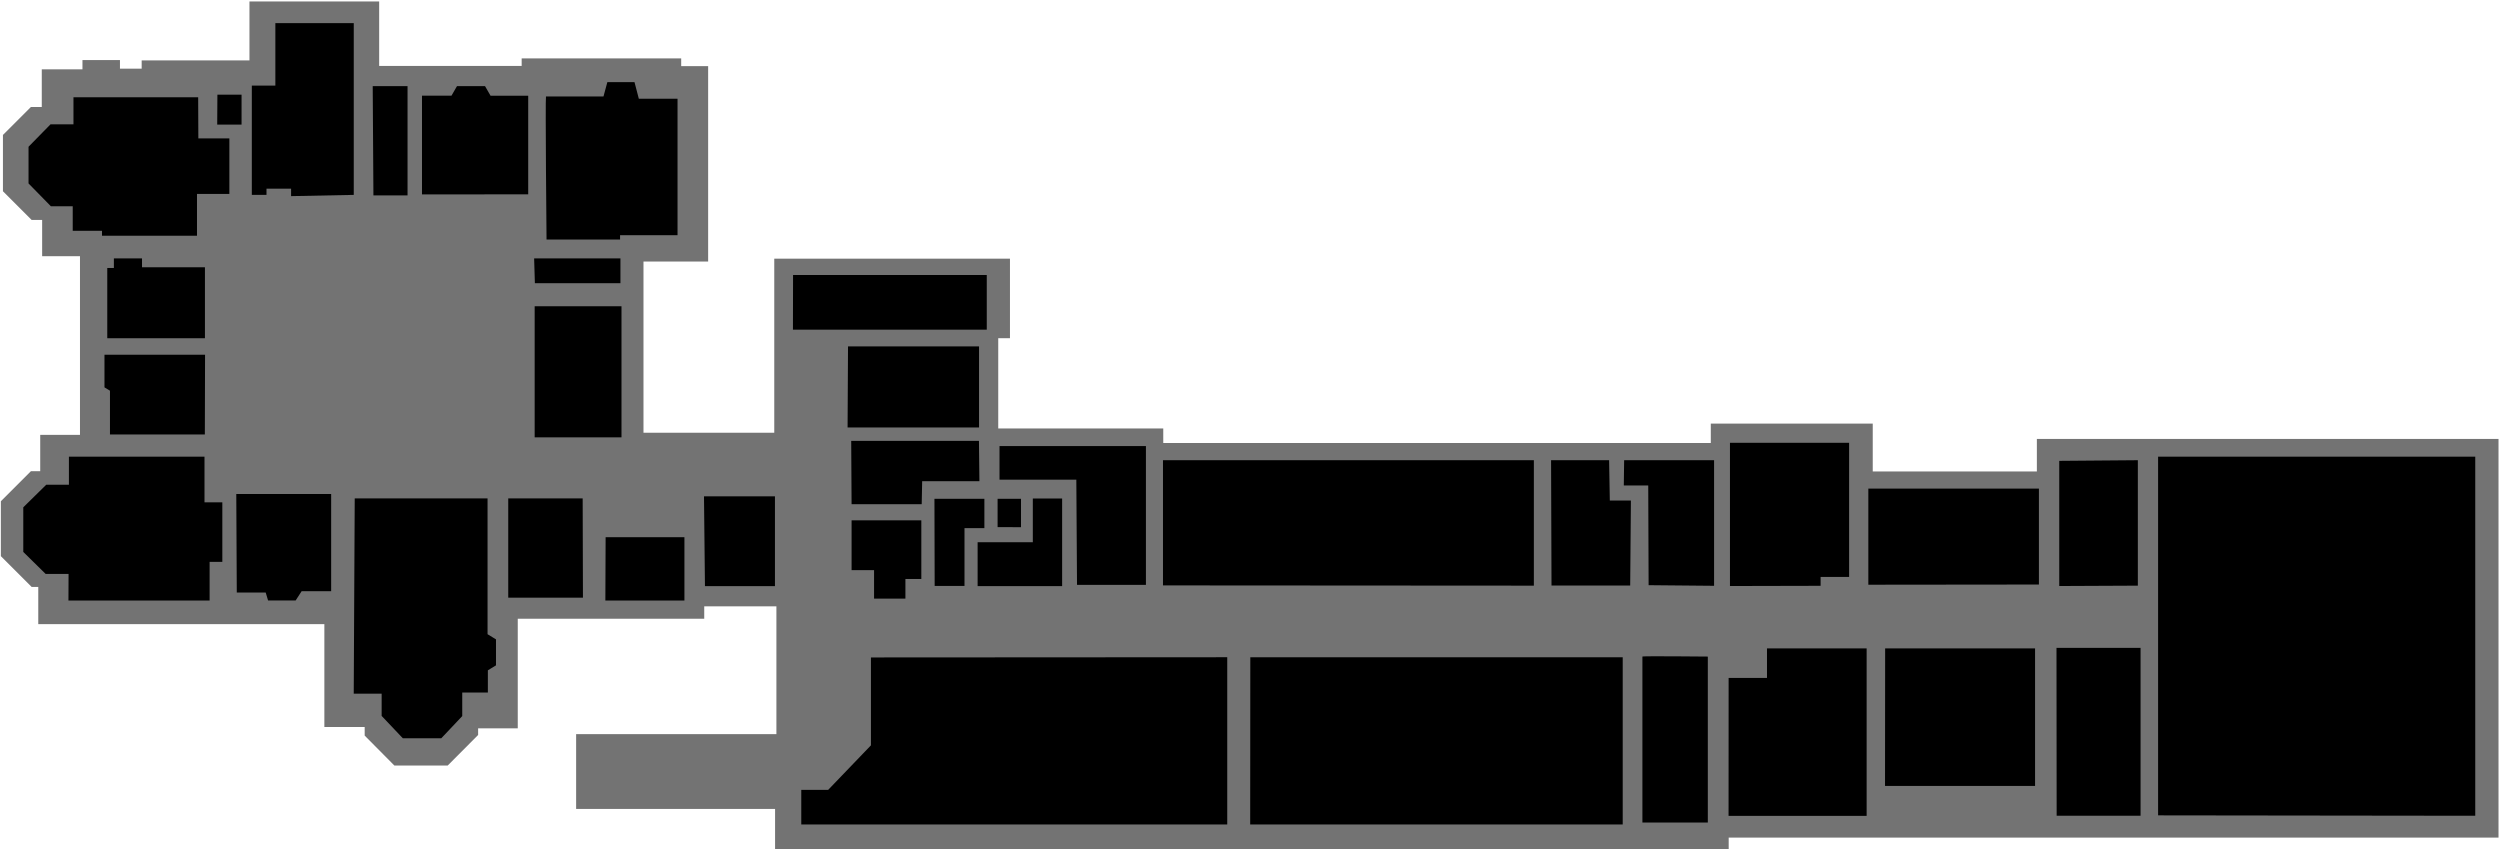 <svg width="1180" height="401" viewBox="0 0 1180 401"
    xmlns="http://www.w3.org/2000/svg">
    <g id="GarthdeeHouseAnnexeLevel3">
        <g id="3rd Floor">
            <path id="Vector" opacity="0.55" d="M178.964 31.136H246.226V27.579H321.525V31.209H334.245V123.429H303.725V204.26H365.453V122.082H476.703V159.644H471.17V202.226H549.059V209.091H807.494V199.942H883.934V222.543H961.399V207.188H1179.3V395.36H815.94V400.733H365.834V381.82H271.931V346.513H366.463V286.175H332.401V292.03H244.382V343.761H225.674V346.908L211.315 361.327H186.137L172.128 347.201V343.132H153.099V294.592H18.063V277.026H14.93L0.409 262.505V236.596L14.594 222.412H18.985V205.27H37.751V120.926H19.892V103.814H14.93L1.39 90.274V63.691L14.564 50.517H19.717V32.731H38.922V28.34H56.619V32.424H66.866V28.516H117.748V0.703H178.964V31.136Z" class="room"/>
        </g>
        <g id="SC1">
            <path id="Vector_2" d="M167.429 235.249H230.124V299.349L234.106 301.779V314.046L230.271 316.388V326.884H218.18V337.994L208.299 348.446H190.118L180.135 337.906V327.411H166.961L167.429 235.249Z" class="room"/>
        </g>
        <g id="SC2">
            <path id="Vector_3" d="M111.527 233.156H156.305V279.032H142.384L139.544 283.423H126.531L125.404 279.661H111.761L111.527 233.156Z" class="room"/>
        </g>
        <g id="SC3">
            <path id="Vector_4" d="M32.364 270.908H21.561L10.993 260.515V239.45L21.825 228.794H32.525V215.532H96.523V237.108H104.94V265.199H98.938V283.467H32.306L32.364 270.908Z" class="room"/>
        </g>
        <g id="SC4">
            <path id="Vector_5" d="M96.786 167.431H49.315V182.845L51.906 184.411V205.08H96.684L96.786 167.431Z" class="room"/>
        </g>
        <g id="SC5">
            <path id="Vector_6" d="M96.728 159.644V126.152H67.027V121.965H53.75V126.488H50.632V159.644" class="room"/>
        </g>
        <g id="SC6">
            <path id="Vector_7" d="M93.537 45.92H34.677V58.67H23.859L13.466 69.268V86.585L24.006 97.344H34.326V108.952H48.144V111.265H92.98V91.547H108.262V65.316H93.624L93.537 45.92Z" class="room"/>
        </g>
        <g id="SC7">
            <path id="Vector_8" d="M166.976 91.986V10.921H129.971V40.416H118.86V91.986H125.784V89.059H137.392V92.572L166.976 91.986Z" class="room"/>
        </g>
        <g id="SC7a">
            <path id="Vector_9" d="M102.612 44.676H114.015V58.816H102.524L102.612 44.676Z" class="room"/>
        </g>
        <g id="SC8">
            <path id="Vector_10" d="M176.257 92.235H192.358V40.651H175.92" class="room"/>
        </g>
        <g id="SC9">
            <path id="Vector_11" d="M199.18 91.767V45.145H213.115L215.691 40.665H228.939L231.53 45.174H249.315V91.723L199.18 91.767Z" class="room"/>
        </g>
        <g id="SC10">
            <path id="Vector_12" d="M257.703 45.54H284.842L286.671 38.763H299.48L301.529 46.608H319.797V111.016H292.673V113.051H257.966C257.966 113.051 257.337 46.389 257.703 45.54Z" class="room"/>
        </g>
        <g id="SC11">
            <path id="Vector_13" d="M252.111 121.965H292.849V133.676H252.462L252.111 121.965Z" class="room"/>
        </g>
        <g id="Bathroom 1">
            <path id="Vector_14" d="M275.02 235.249H239.888V282.091H275.151L275.02 235.249Z" class="room"/>
        </g>
        <g id="SC12b">
            <path id="Vector_15" d="M285.852 253.547H323.047V283.467H285.734L285.852 253.547Z" class="room"/>
        </g>
        <g id="SC14">
            <path id="Vector_16" d="M332.284 234.283H365.776V276.646H332.737L332.284 234.283Z" class="room"/>
        </g>
        <g id="SC15">
            <path id="Vector_17" d="M374.324 129.811H465.754V155.603H374.266L374.324 129.811Z" class="room"/>
        </g>
        <g id="SC16">
            <path id="Vector_18" d="M401.771 208.096H462.065L462.284 227.125H435.262L435.043 237.972H401.946L401.771 208.096Z" class="room"/>
        </g>
        <g id="SC17">
            <path id="Vector_19" d="M411.08 310.313V351.798L390.909 372.803H378.203V389.139H579.257V310.211L411.08 310.313Z" class="room"/>
        </g>
        <g id="SC18">
            <path id="Vector_20" d="M401.946 245.598H434.867V273.279H427.358V282.545H412.559V269.107H401.946V245.598Z" class="room"/>
        </g>
        <g id="stairs 3">
            <path id="Vector_21" d="M441.162 276.558H455.243V249.287H464.626V235.44H441.059L441.162 276.558Z" class="stair"/>
        </g>
        <g id="SC20">
            <path id="Vector_22" d="M461.436 255.933H487.491V235.293H501.324V276.646H461.436V255.933Z" class="room"/>
        </g>
        <g id="SC20a">
            <path id="Vector_23" d="M470.862 248.804V235.44H481.914V248.833L470.862 248.804Z" class="room"/>
        </g>
        <g id="Bathroom 2">
            <path id="Vector_24" d="M508.351 276.046H540.876V210.555H471.77V226.408H508.029L508.351 276.046Z" class="bathroom"/>
        </g>
        <g id="SC22">
            <path id="Vector_25" d="M590.148 310.225H765.922V389.139H590.089L590.148 310.225Z" class="room"/>
        </g>
        <g id="SC22a">
            <path id="Vector_26" d="M775.217 309.962V388.232H806.089V309.903C806.089 309.903 774.661 309.581 775.217 309.903V309.962Z" class="room"/>
        </g>
        <g id="SC24">
            <path id="Vector_27" d="M548.927 276.309V217.215H723.984V276.426L548.927 276.309Z" class="room"/>
        </g>
        <g id="SC25">
            <path id="Vector_28" d="M732.108 217.215H759.496L759.832 236.245H769.786L769.45 276.382H732.313L732.108 217.215Z" class="room"/>
        </g>
        <g id="SC26">
            <path id="Vector_29" d="M778.145 276.207L777.969 229.131H766.434L766.595 217.215H809.045V276.499L778.145 276.207Z" class="room"/>
        </g>
        <g id="SC27">
            <path id="Vector_30" d="M815.911 319.989H834.018V306.039H881.05V385.085H815.882L815.911 319.989Z" class="room"/>
        </g>
        <g id="SC28">
            <path id="Vector_31" d="M816.54 276.602V208.989H872.78V272.327H859.327V276.499L816.54 276.602Z" class="room"/>
        </g>
        <g id="SC29">
            <path id="Vector_32" d="M881.855 275.987V230.609H962.365V275.899L881.855 275.987Z" class="room"/>
        </g>
        <g id="SC30">
            <path id="Vector_33" d="M971.967 276.602V217.523L1009.06 217.215V276.426L971.967 276.602Z" class="room"/>
        </g>
        <g id="SC31">
            <path id="Vector_34" d="M970.665 305.79H1010.35V385.041H970.738L970.665 305.79Z" class="room"/>
        </g>
        <g id="SC32">
            <path id="Vector_35" d="M1018.62 384.85V215.532H1168.32V385.041" class="room"/>
        </g>
        <g id="stairs 1">
            <path id="Vector_36" d="M252.36 144.552H293.346V206.427H252.36V144.552Z" class="stair"/>
        </g>
        <g id="stairs 2">
            <path id="Vector_37" d="M400.263 163.508H462.108V201.772H400.058L400.263 163.508Z" class="stair"/>
        </g>
        <g id="stairs 4">
            <path id="Vector_38" d="M889.789 306.054H960.549V370.959H889.73L889.789 306.054Z" class="stair"/>
        </g>
    </g>
</svg>
